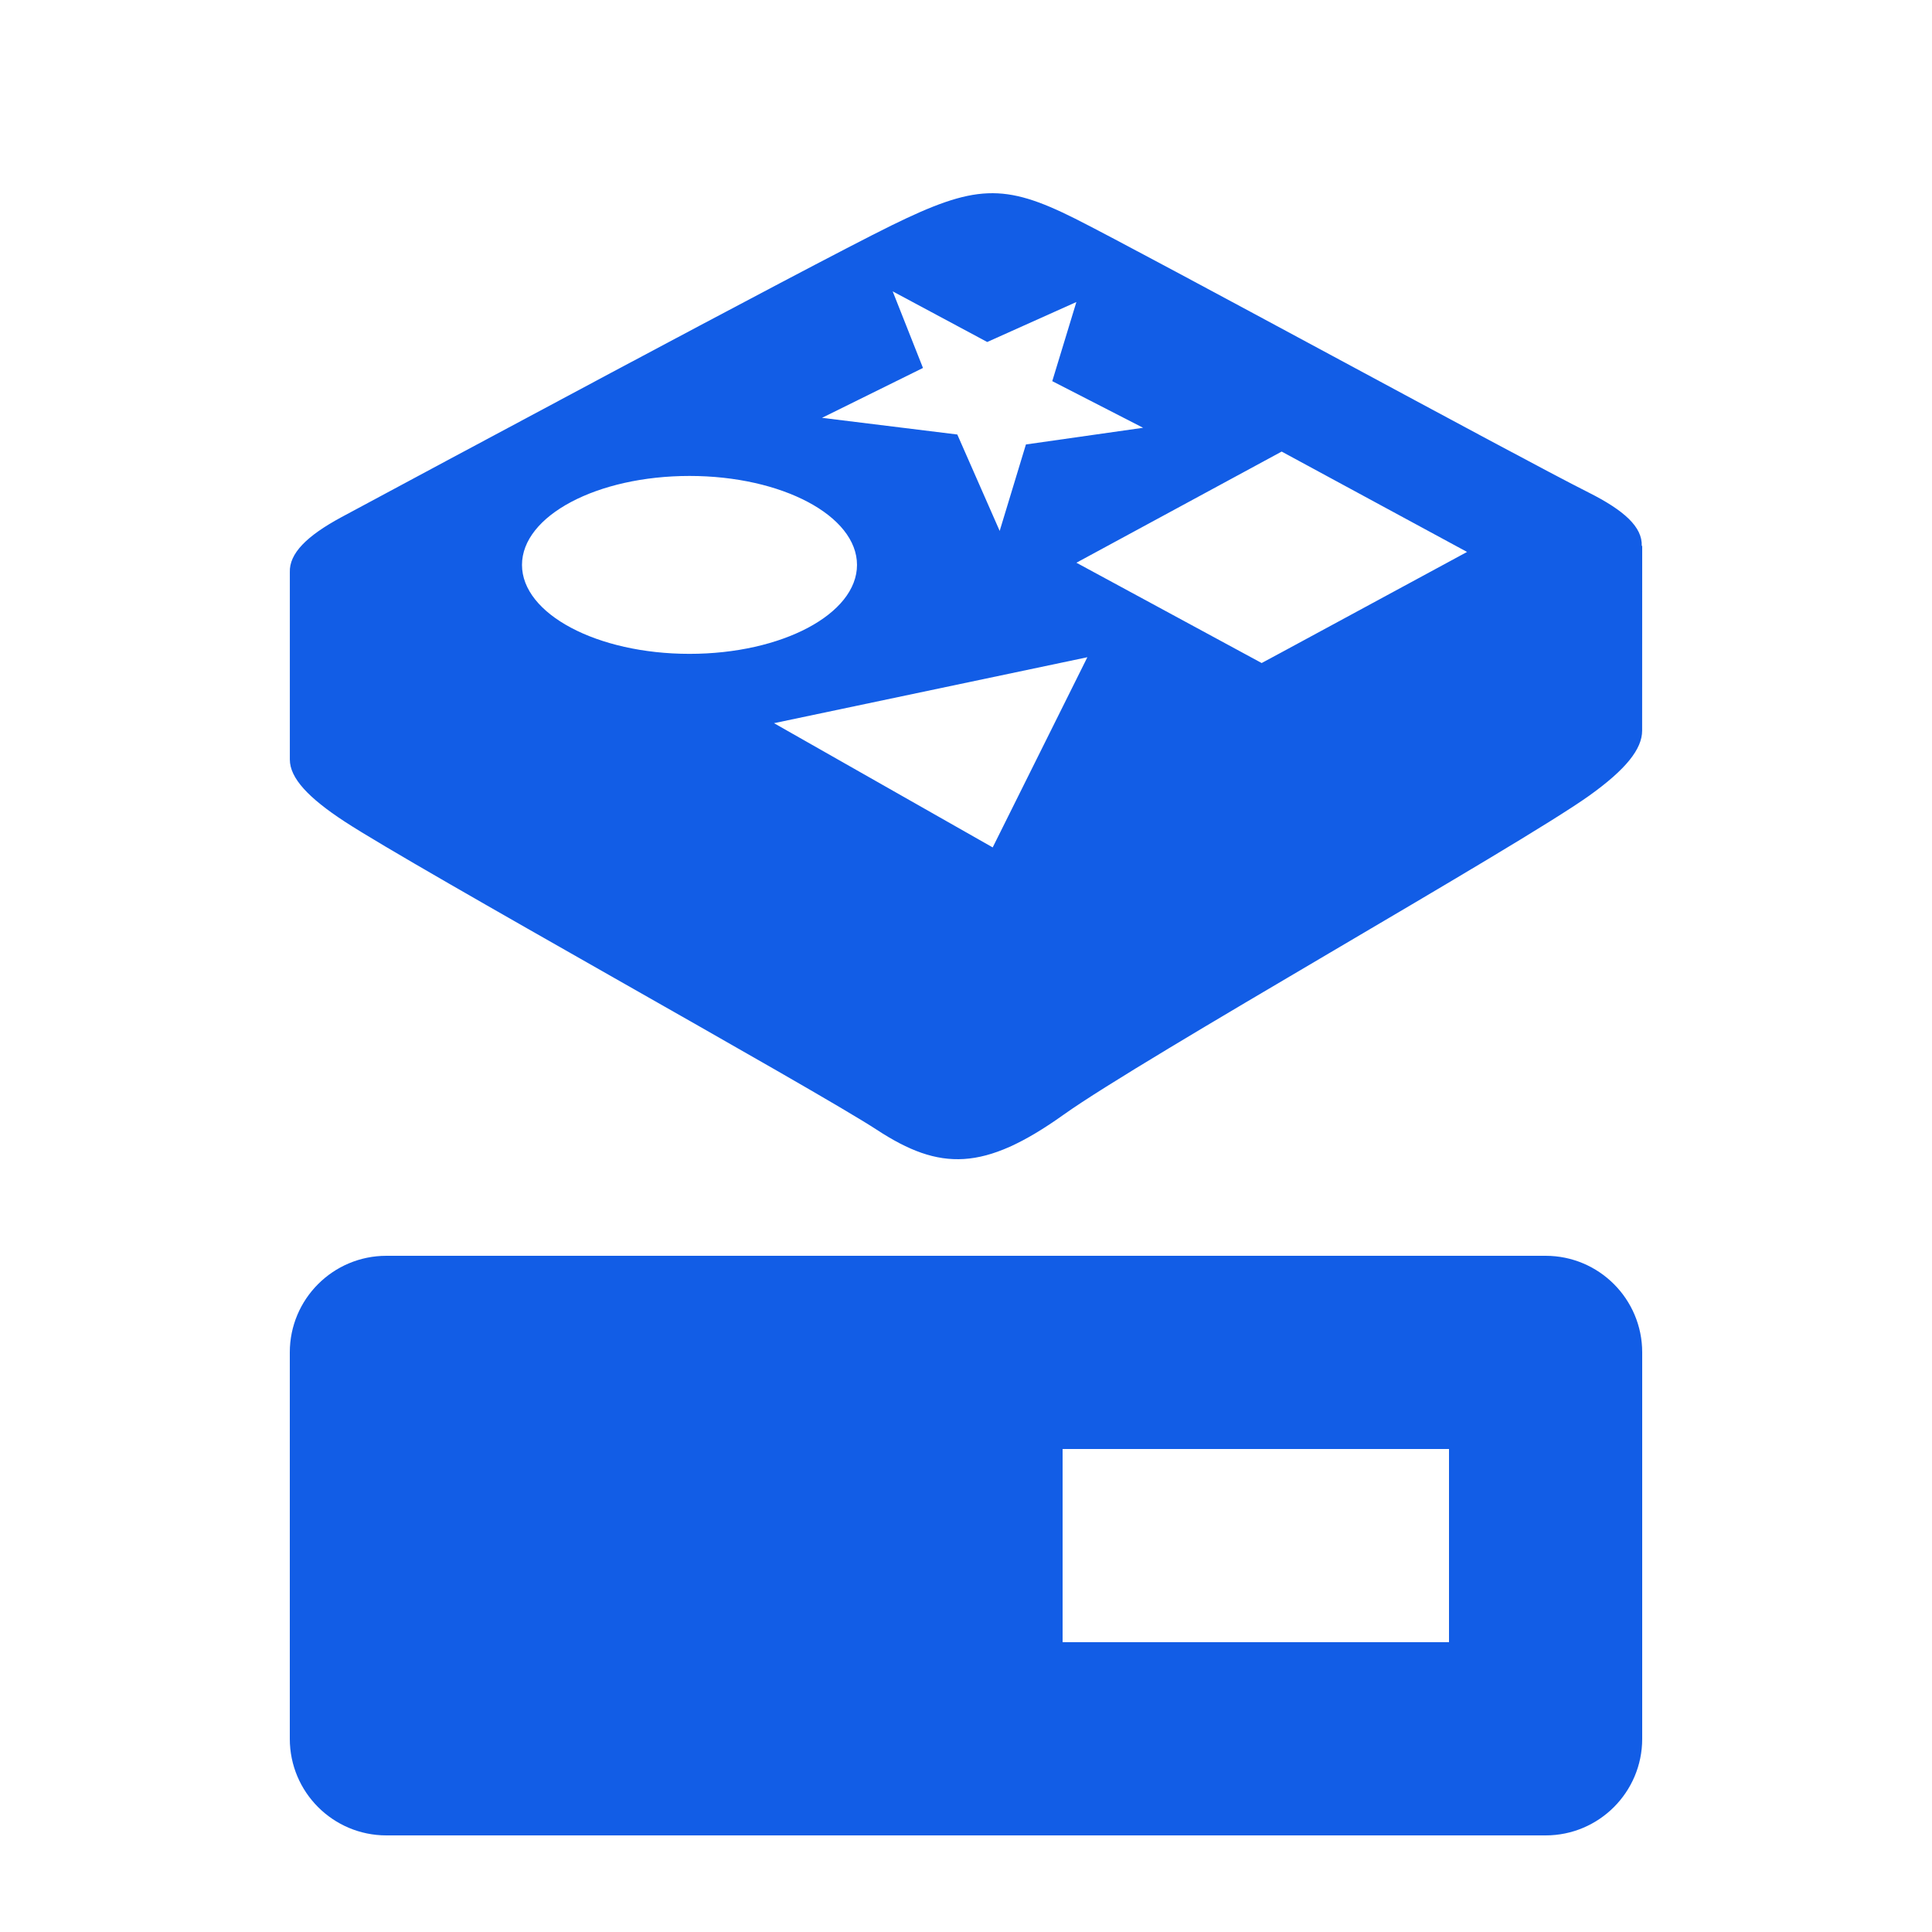 <svg width="60" height="60" viewBox="0 0 60 60" fill="none" xmlns="http://www.w3.org/2000/svg">
<path fill-rule="evenodd" clip-rule="evenodd" d="M9 42C9 40.343 10.343 39 12 39H48C49.657 39 51 40.343 51 42V54C51 55.657 49.657 57 48 57H12C10.343 57 9 55.657 9 54V42ZM33 51V45H45V51H33Z" fill="#125DE6"/>
<path d="M50.986 16.954C51.007 16.369 50.449 15.855 49.325 15.29C47.141 14.194 35.599 7.9 33.389 6.79C31.179 5.682 30.279 5.728 27.682 7.003C25.085 8.281 12.796 14.884 10.611 16.057C9.517 16.647 8.981 17.191 9.001 17.771V23.588C9.001 24.168 9.585 24.782 10.698 25.511C12.924 26.969 25.279 33.81 27.233 35.088C29.186 36.366 30.558 36.382 33.031 34.618C35.502 32.853 47.113 26.309 49.355 24.71C50.494 23.895 50.998 23.262 50.998 22.689C50.998 22.149 51 16.954 51 16.954H50.986ZM24.037 22.459L33.769 20.411L30.829 26.317L24.037 22.459ZM45.561 17.141L39.807 20.255L39.182 20.591L33.429 17.476L39.803 14.024L45.561 17.141ZM28.664 11.427L27.723 9.048L30.659 10.621L33.428 9.379L32.679 11.837L35.5 13.285L31.861 13.803L31.046 16.488L29.73 13.494L25.528 12.976L28.664 11.427ZM21.414 14.781C24.287 14.781 26.615 16.018 26.615 17.544C26.615 19.068 24.285 20.306 21.414 20.306C18.542 20.306 16.211 19.066 16.211 17.544C16.211 16.018 18.54 14.781 21.414 14.781Z" fill="#125DE6"/>
</svg>
